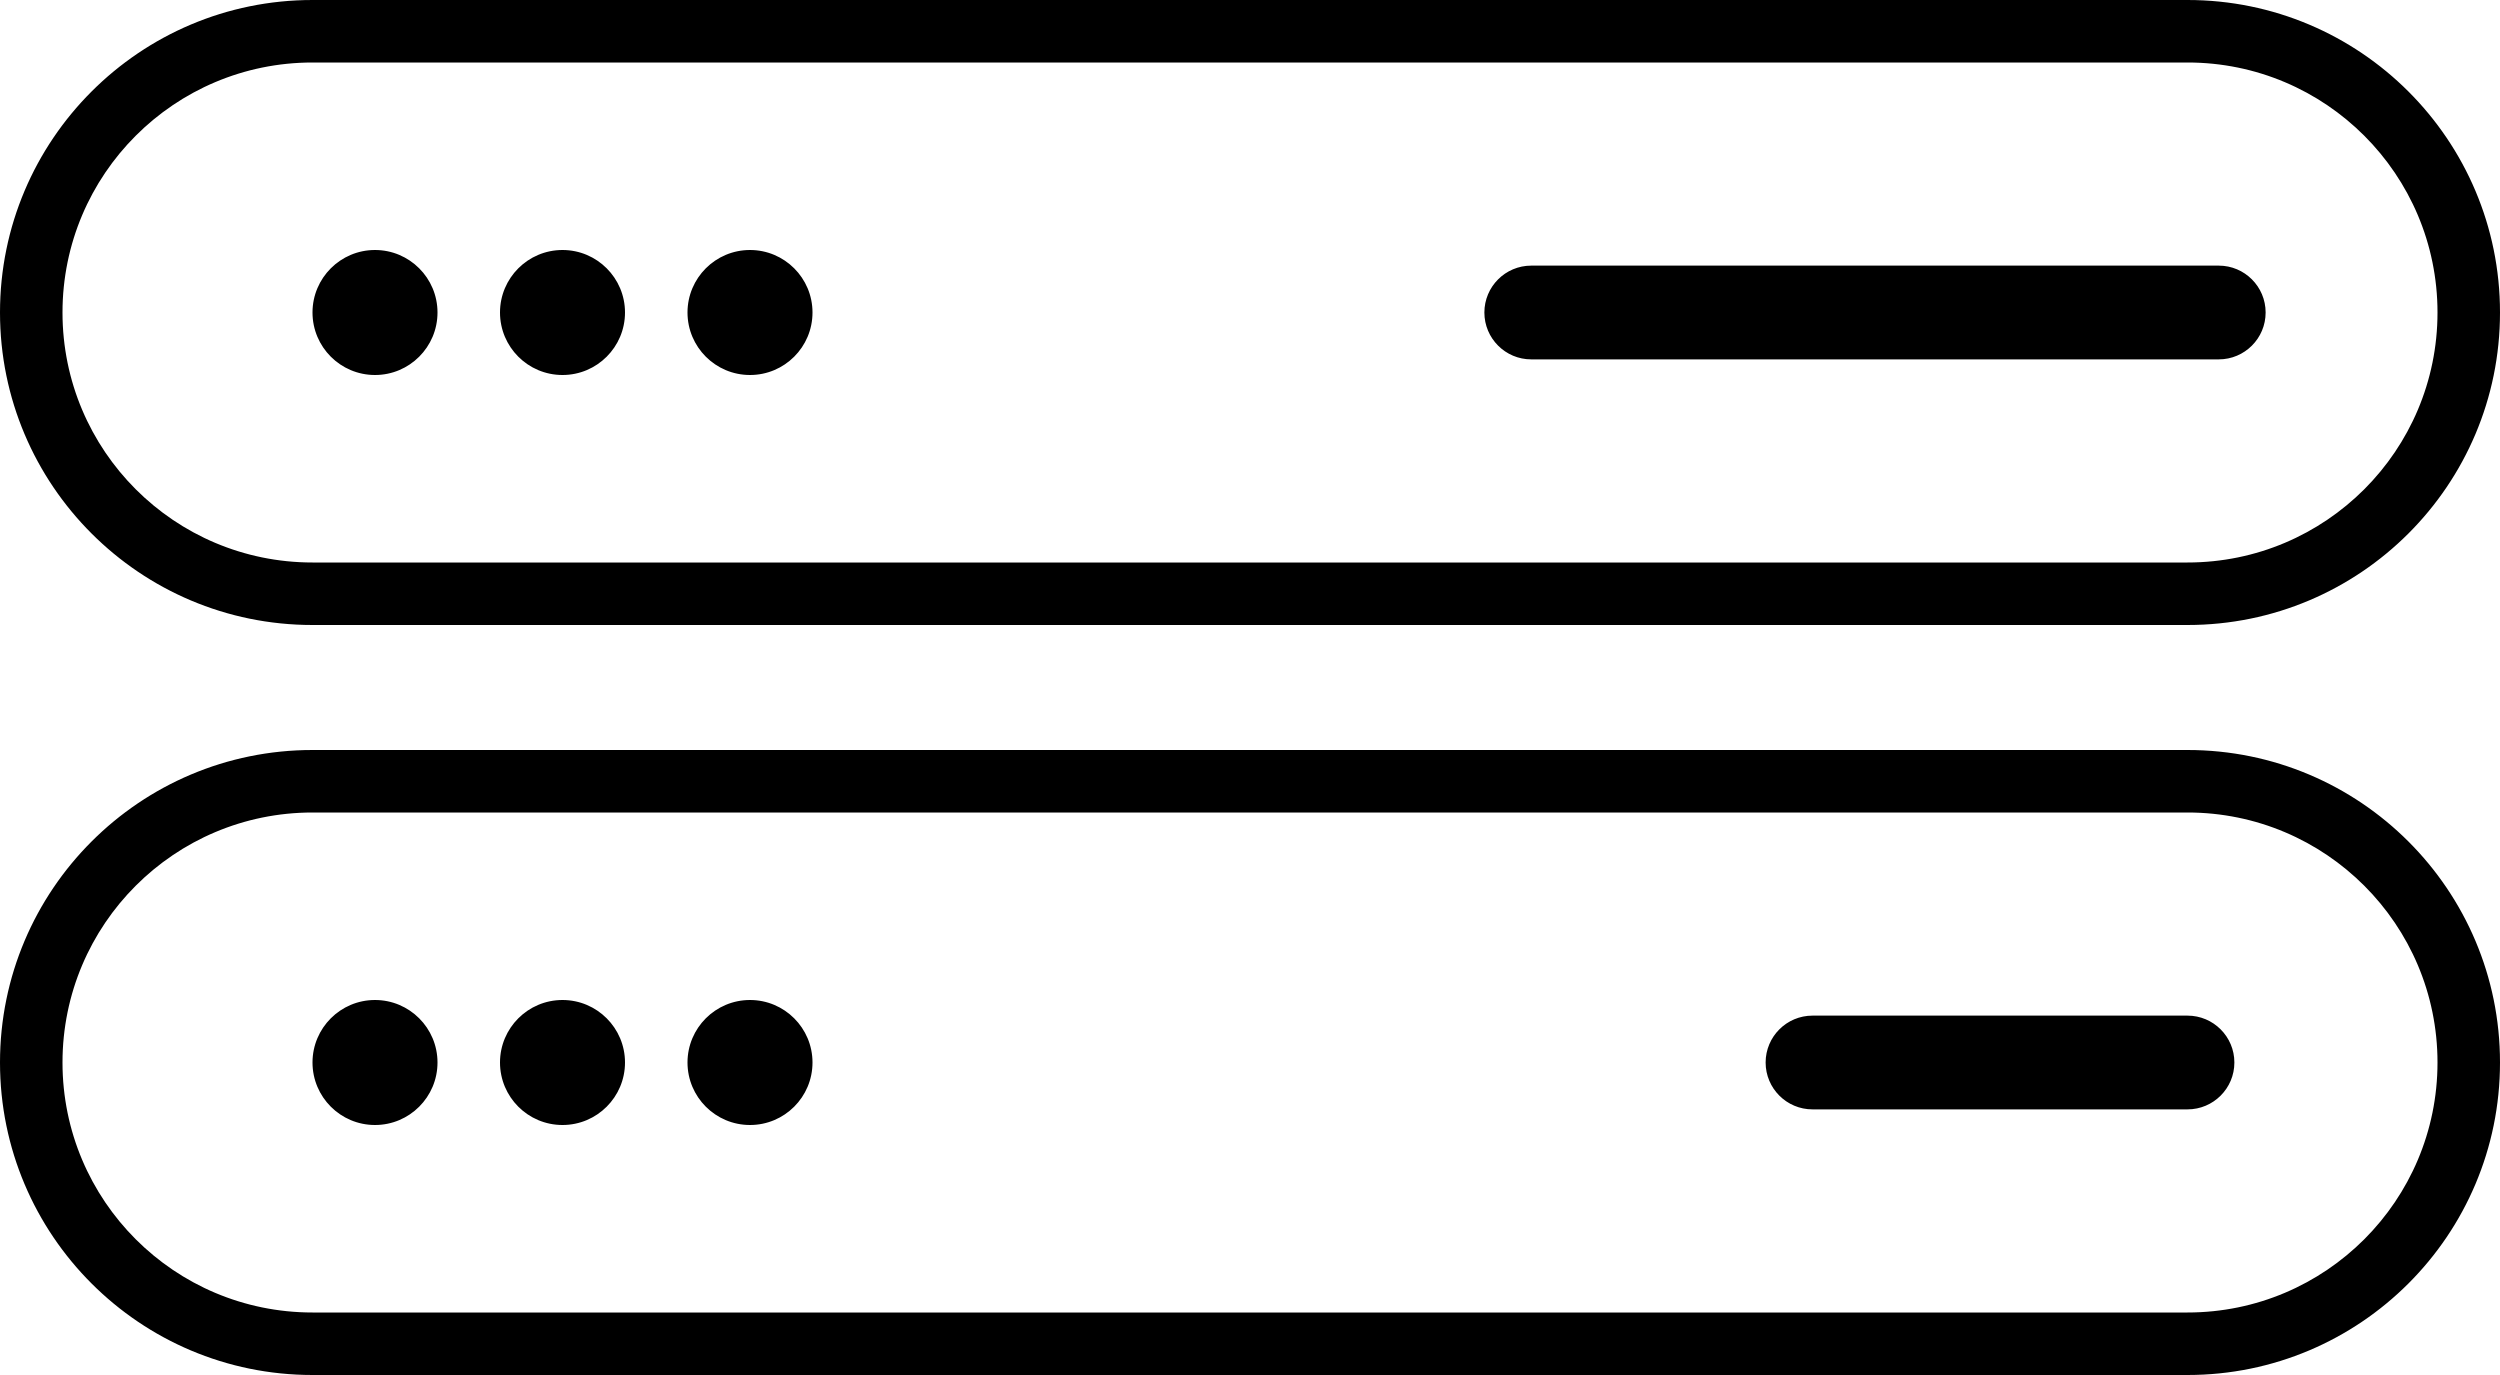 <svg xmlns="http://www.w3.org/2000/svg" width="40" height="22" viewBox="0 0 40 22" fill="none">
  <path fill-rule="evenodd" clip-rule="evenodd" d="M5 1H35C37.209 1 39 2.791 39 5C39 7.209 37.209 9 35 9H5C2.791 9 1 7.209 1 5C1 2.791 2.791 1 5 1ZM0 5C0 2.239 2.239 0 5 0H35C37.761 0 40 2.239 40 5C40 7.761 37.761 10 35 10H5C2.239 10 0 7.761 0 5ZM5 13H35C37.209 13 39 14.791 39 17C39 19.209 37.209 21 35 21H5C2.791 21 1 19.209 1 17C1 14.791 2.791 13 5 13ZM0 17C0 14.239 2.239 12 5 12H35C37.761 12 40 14.239 40 17C40 19.761 37.761 22 35 22H5C2.239 22 0 19.761 0 17ZM7 5C7 5.552 6.552 6 6 6C5.448 6 5 5.552 5 5C5 4.448 5.448 4 6 4C6.552 4 7 4.448 7 5ZM6 18C6.552 18 7 17.552 7 17C7 16.448 6.552 16 6 16C5.448 16 5 16.448 5 17C5 17.552 5.448 18 6 18ZM10 5C10 5.552 9.552 6 9 6C8.448 6 8 5.552 8 5C8 4.448 8.448 4 9 4C9.552 4 10 4.448 10 5ZM9 18C9.552 18 10 17.552 10 17C10 16.448 9.552 16 9 16C8.448 16 8 16.448 8 17C8 17.552 8.448 18 9 18ZM13 5C13 5.552 12.552 6 12 6C11.448 6 11 5.552 11 5C11 4.448 11.448 4 12 4C12.552 4 13 4.448 13 5ZM12 18C12.552 18 13 17.552 13 17C13 16.448 12.552 16 12 16C11.448 16 11 16.448 11 17C11 17.552 11.448 18 12 18ZM23.75 5C23.75 4.586 24.086 4.25 24.5 4.25H35.5C35.914 4.25 36.25 4.586 36.25 5C36.25 5.414 35.914 5.75 35.5 5.75H24.5C24.086 5.75 23.75 5.414 23.75 5ZM29 16.25C28.586 16.25 28.25 16.586 28.25 17C28.25 17.414 28.586 17.75 29 17.75H35C35.414 17.75 35.75 17.414 35.75 17C35.75 16.586 35.414 16.25 35 16.25H29Z" fill="black"/>
</svg>
